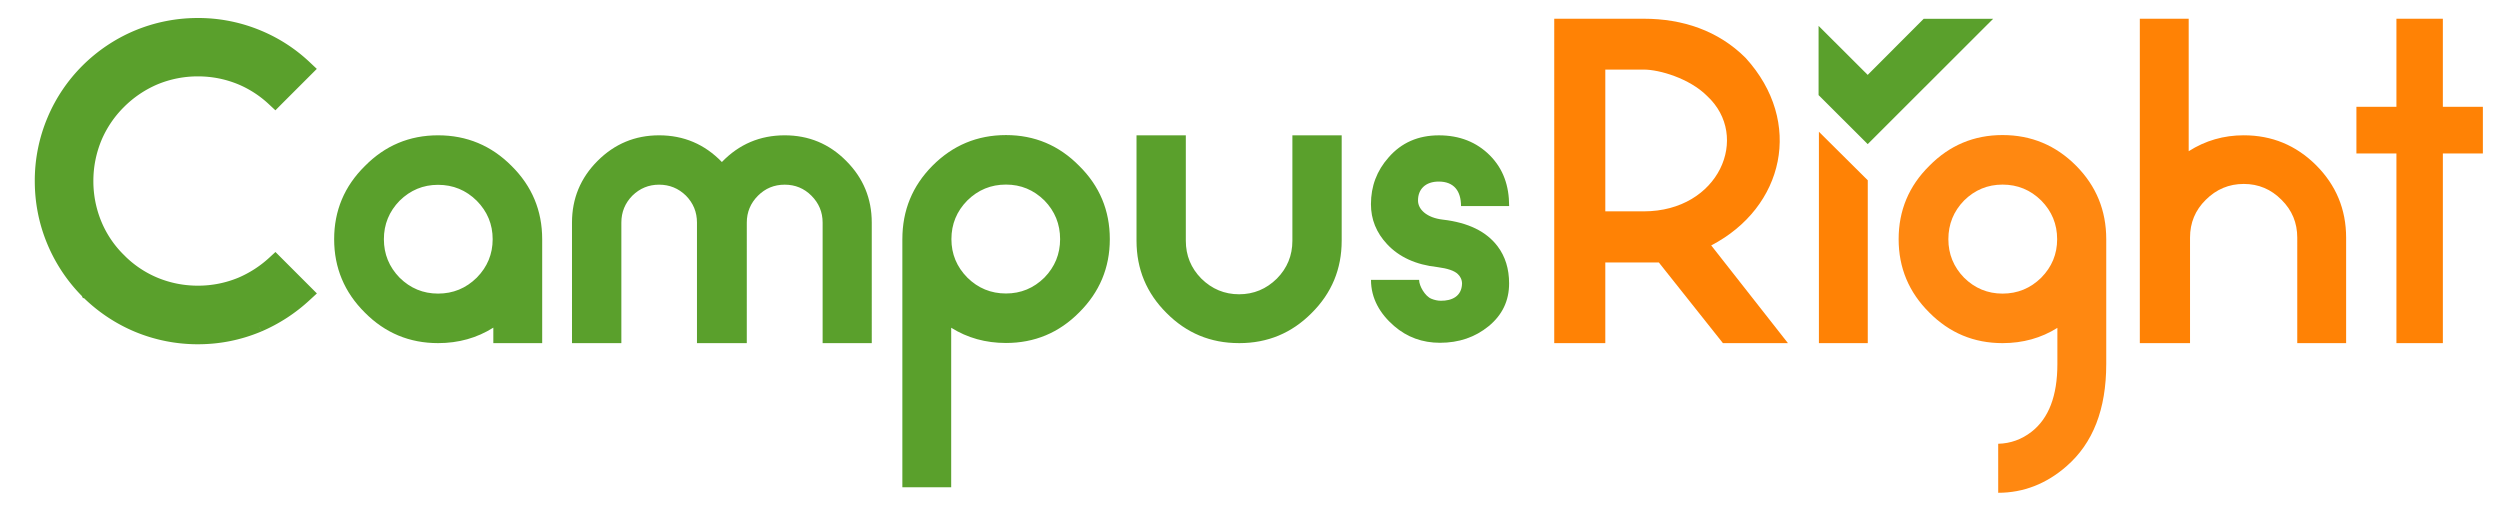 <svg xmlns="http://www.w3.org/2000/svg" width="78.598" height="16" viewBox="0 0 341.138 69.445"><path fill="#5AA02C" d="M196.5 46.775c-2.41 0-4.498-.763-6.265-2.29-1.927-1.666-3.156-3.763-3.156-6.293h6.565c0 .823.816 2.237 1.68 2.578.442.18.874.27 1.295.27 1.475.009 2.832-.58 2.885-2.337 0-.583-.284-1.033-.565-1.293-.462-.462-1.396-.783-2.8-.964-2.932-.321-5.22-1.365-6.867-3.132-1.466-1.566-2.199-3.383-2.199-5.451 0-2.45.803-4.577 2.41-6.384 1.747-2.008 4.035-3.011 6.866-3.011 2.811 0 5.13.913 6.957 2.74 1.827 1.847 2.624 4.139 2.624 6.91h-6.565c0-2.047-.957-3.342-3.044-3.342-1.807 0-2.854 1.048-2.825 2.629.021 1.144 1.142 2.306 3.396 2.567 3.453.4 5.942 1.616 7.468 3.644 1.044 1.385 1.566 3.072 1.566 5.06 0 2.369-.934 4.316-2.8 5.842-1.849 1.504-4.057 2.257-6.627 2.257z"/><path fill="#F81" d="M273.258 25.19c-2.032 0-3.782.724-5.25 2.172-1.429 1.468-2.143 3.228-2.143 5.28 0 2.032.714 3.782 2.143 5.25 1.468 1.448 3.218 2.172 5.25 2.172 2.051 0 3.811-.725 5.28-2.172 1.447-1.468 2.171-3.218 2.171-5.25 0-2.051-.724-3.812-2.172-5.28-1.468-1.448-3.228-2.172-5.279-2.172zm14.15 24.499c0 6.155-1.81 10.8-5.43 13.939-2.736 2.394-5.872 3.615-9.312 3.615-.002-2.205-.002-4.427-.002-6.688 1.67-.04 3.2-.587 4.546-1.634 2.354-1.83 3.53-4.908 3.53-9.232V44.74c-2.213 1.388-4.707 2.082-7.482 2.082-3.902 0-7.23-1.388-9.986-4.164-2.796-2.775-4.193-6.114-4.193-10.017 0-3.922 1.397-7.261 4.193-10.017 2.756-2.796 6.084-4.194 9.986-4.194 3.922 0 7.271 1.398 10.047 4.194 2.735 2.755 4.104 6.094 4.104 10.017v17.047z"/><path fill="#FF8205" d="M224.303 28.84c10.28-.004 14.621-10.224 8.63-15.755-2.395-2.394-6.503-3.591-8.63-3.591h-5.25V28.84h5.25zm10.801 17.983l-8.749-11.012h-7.302v11.012h-6.969V2.556h12.22c5.29 0 10.161 1.612 13.901 5.353 7.955 8.733 5.252 20.4-4.7 25.579l10.47 13.335h-8.87zM254.866 46.823H248.2V17.977l6.667 6.624v22.222zM306.173 18.462c3.842 0 7.13 1.357 9.865 4.073 2.734 2.736 4.104 6.034 4.104 9.896v14.392h-6.668V32.43c0-2.032-.715-3.751-2.143-5.16-1.428-1.447-3.148-2.171-5.158-2.171-2.012 0-3.742.724-5.189 2.172-1.43 1.408-2.143 3.127-2.143 5.159v14.392h-6.85V2.555h6.668v18.079c2.273-1.448 4.777-2.172 7.514-2.172zM338.802 20.94h-5.46v25.882h-6.337V20.94h-5.46v-6.366h5.46V2.555h6.336v12.02h5.461v6.366z"/><path fill="#5AA02C" d="M248.155 3.532v9.446l6.703 6.687 17.12-17.102h-9.48l-7.64 7.657-6.703-6.688z"/><path fill="#5AA02C" stroke="#5AA02C" stroke-width="1.42" d="M27.004 3.166c-2.912 0-5.718.563-8.402 1.686a21.708 21.708 0 0 0-6.849 4.609v.002a21.321 21.321 0 0 0-4.612 6.85 21.397 21.397 0 0 0-1.686 8.378c0 2.929.563 5.735 1.686 8.403a21.644 21.644 0 0 0 4.61 6.874l.001.002h.001a21.72 21.72 0 0 0 6.848 4.609h.001a21.577 21.577 0 0 0 8.402 1.687c2.912 0 5.71-.563 8.378-1.686l.003-.001h.001a22.314 22.314 0 0 0 6.394-4.158l.435-.401-4.649-4.65-.4.367a15.58 15.58 0 0 1-4.333 2.796 15.045 15.045 0 0 1-5.829 1.159c-2.03 0-3.97-.386-5.835-1.162a14.628 14.628 0 0 1-4.764-3.235l-.003-.002v-.003a14.53 14.53 0 0 1-3.21-4.742 15.084 15.084 0 0 1-1.162-5.858c0-2.013.386-3.954 1.162-5.837v-.001a14.917 14.917 0 0 1 3.21-4.74 15.203 15.203 0 0 1 4.775-3.24 15.032 15.032 0 0 1 5.827-1.16c2.031 0 3.971.387 5.835 1.163h.001a14.83 14.83 0 0 1 4.318 2.814l.402.375.387-.39 4.262-4.26-.425-.4a21.206 21.206 0 0 0-6.403-4.165 21.44 21.44 0 0 0-8.377-1.683z"/><path fill="#5AA02C" d="M59.775 25.22c-2.03 0-3.78.725-5.25 2.173-1.428 1.468-2.142 3.218-2.142 5.249s.714 3.78 2.142 5.249c1.468 1.448 3.218 2.172 5.25 2.172 2.051 0 3.811-.724 5.28-2.172 1.447-1.468 2.171-3.218 2.171-5.25s-.724-3.78-2.172-5.248c-1.468-1.448-3.227-2.172-5.279-2.172zm7.542 19.489c-2.232 1.408-4.747 2.112-7.542 2.112-3.902 0-7.23-1.388-9.986-4.163-2.795-2.775-4.193-6.114-4.193-10.016s1.398-7.23 4.193-9.985c2.755-2.795 6.084-4.193 9.986-4.193 3.922 0 7.27 1.398 10.046 4.193 2.775 2.755 4.163 6.083 4.163 9.985V46.82h-6.667v-2.112zM107.076 18.464c3.286 0 6.083 1.164 8.39 3.49 2.326 2.327 3.49 5.133 3.49 8.42V46.82h-6.705V30.374c0-1.43-.51-2.654-1.53-3.674-1-1-2.215-1.5-3.644-1.5s-2.644.5-3.644 1.5c-1.02 1.02-1.53 2.245-1.53 3.674V46.82h-6.798V30.374c0-1.43-.5-2.654-1.5-3.674-1.02-1-2.245-1.5-3.674-1.5-1.409 0-2.623.5-3.644 1.5-1 1.02-1.5 2.245-1.5 3.674V46.82h-6.736V30.374c0-3.287 1.164-6.093 3.491-8.42s5.123-3.49 8.39-3.49c3.367 0 6.224 1.214 8.572 3.644 2.346-2.43 5.203-3.644 8.572-3.644zM137.271 25.186c-2.05 0-3.809.724-5.276 2.17-1.447 1.467-2.17 3.226-2.17 5.276 0 2.03.724 3.778 2.17 5.246 1.467 1.447 3.226 2.17 5.276 2.17 2.03 0 3.778-.724 5.245-2.17 1.427-1.467 2.141-3.216 2.141-5.246 0-2.05-.713-3.81-2.14-5.276-1.468-1.446-3.216-2.17-5.246-2.17zm-14.139 7.446c0-3.92 1.367-7.255 4.1-10.01 2.773-2.792 6.12-4.19 10.04-4.19 3.898 0 7.224 1.398 9.978 4.19 2.793 2.754 4.19 6.09 4.19 10.01 0 3.899-1.397 7.235-4.19 10.009-2.753 2.773-6.08 4.16-9.979 4.16-2.773 0-5.266-.693-7.477-2.08v21.772h-6.663V32.632h.001zM169.051 46.82c-3.86 0-7.15-1.367-9.865-4.102-2.735-2.715-4.103-6.003-4.103-9.865v-14.39h6.728v14.39c0 2.012.704 3.73 2.112 5.16 1.448 1.428 3.167 2.142 5.16 2.142s3.71-.714 5.158-2.142c1.408-1.428 2.112-3.148 2.112-5.16v-14.39h6.727v14.39c0 3.862-1.368 7.15-4.103 9.866-2.715 2.735-6.003 4.103-9.865 4.103h-.06v-.001z"/></svg>